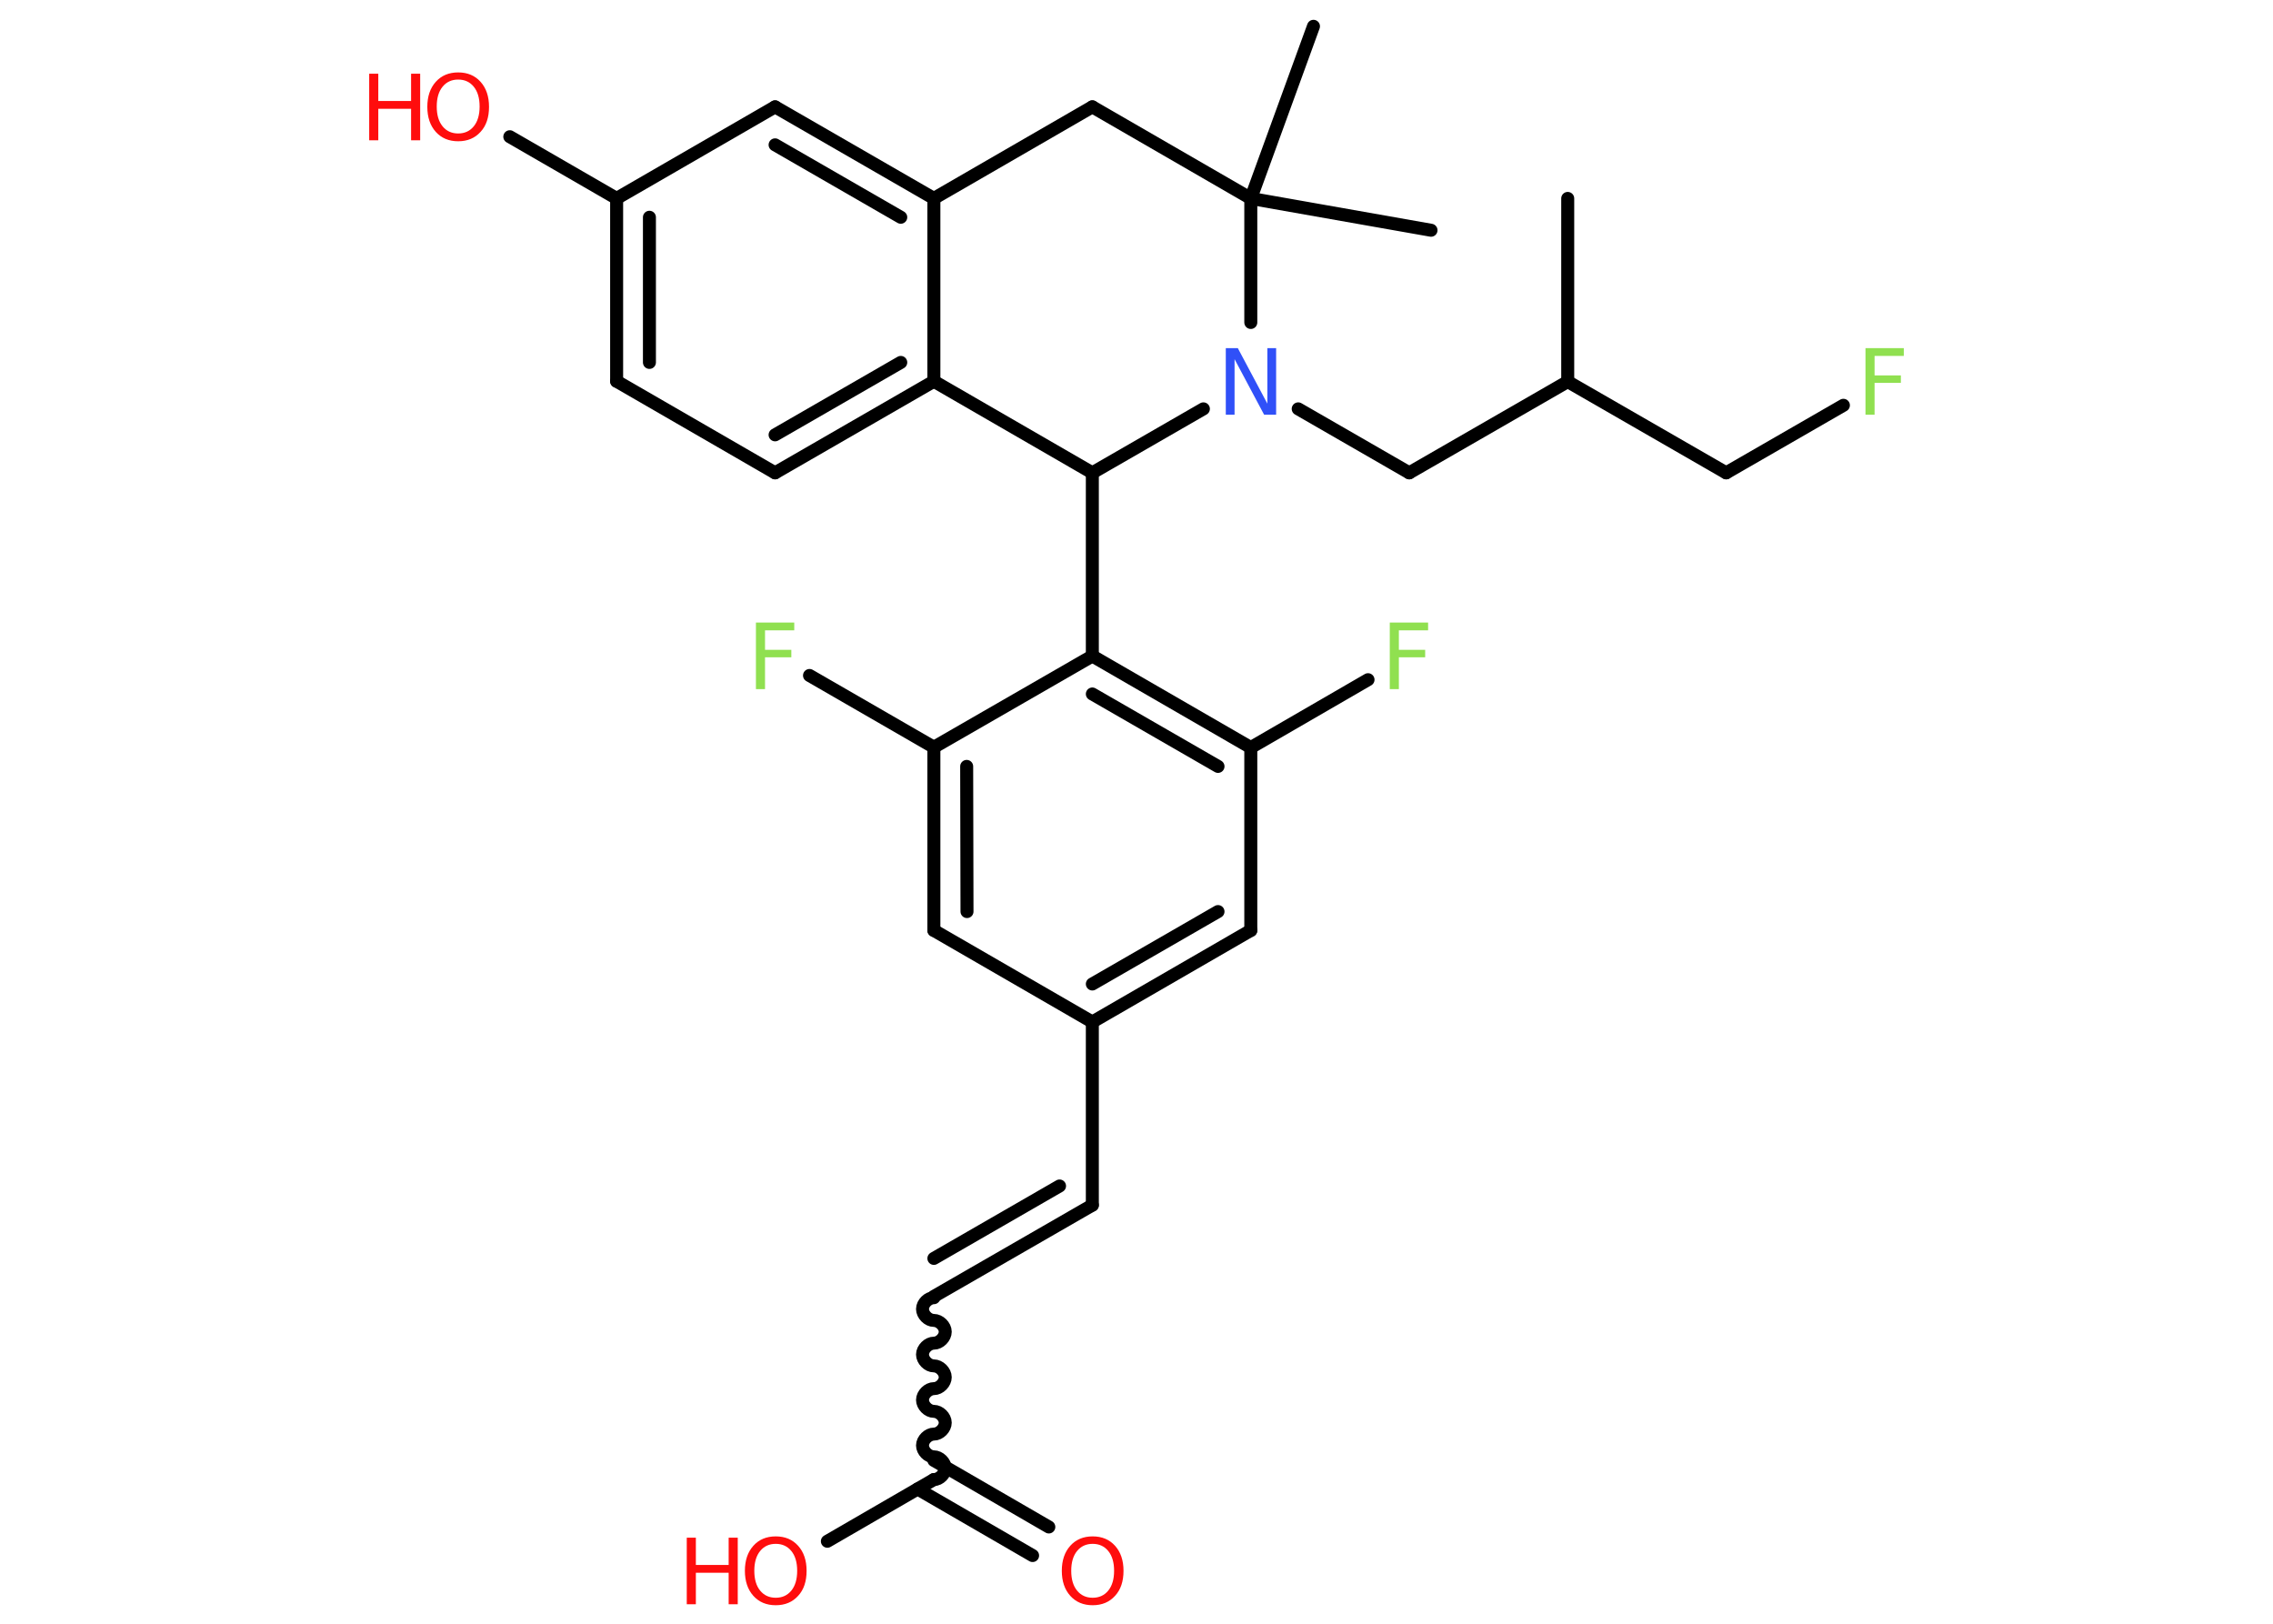 <?xml version='1.0' encoding='UTF-8'?>
<!DOCTYPE svg PUBLIC "-//W3C//DTD SVG 1.1//EN" "http://www.w3.org/Graphics/SVG/1.1/DTD/svg11.dtd">
<svg version='1.2' xmlns='http://www.w3.org/2000/svg' xmlns:xlink='http://www.w3.org/1999/xlink' width='70.0mm' height='50.0mm' viewBox='0 0 70.0 50.0'>
  <desc>Generated by the Chemistry Development Kit (http://github.com/cdk)</desc>
  <g stroke-linecap='round' stroke-linejoin='round' stroke='#000000' stroke-width='.4' fill='#FF0D0D'>
    <rect x='.0' y='.0' width='70.0' height='50.0' fill='#FFFFFF' stroke='none'/>
    <g id='mol1' class='mol'>
      <line id='mol1bnd1' class='bond' x1='48.28' y1='6.11' x2='48.28' y2='11.75'/>
      <line id='mol1bnd2' class='bond' x1='48.28' y1='11.75' x2='53.16' y2='14.56'/>
      <line id='mol1bnd3' class='bond' x1='53.16' y1='14.56' x2='56.77' y2='12.48'/>
      <line id='mol1bnd4' class='bond' x1='48.28' y1='11.75' x2='43.4' y2='14.56'/>
      <line id='mol1bnd5' class='bond' x1='43.4' y1='14.56' x2='39.98' y2='12.59'/>
      <line id='mol1bnd6' class='bond' x1='37.06' y1='12.59' x2='33.64' y2='14.56'/>
      <line id='mol1bnd7' class='bond' x1='33.64' y1='14.56' x2='33.64' y2='20.2'/>
      <g id='mol1bnd8' class='bond'>
        <line x1='38.52' y1='23.02' x2='33.64' y2='20.2'/>
        <line x1='37.51' y1='23.6' x2='33.64' y2='21.37'/>
      </g>
      <line id='mol1bnd9' class='bond' x1='38.52' y1='23.02' x2='42.13' y2='20.93'/>
      <line id='mol1bnd10' class='bond' x1='38.52' y1='23.02' x2='38.52' y2='28.65'/>
      <g id='mol1bnd11' class='bond'>
        <line x1='33.64' y1='31.47' x2='38.52' y2='28.65'/>
        <line x1='33.64' y1='30.3' x2='37.51' y2='28.07'/>
      </g>
      <line id='mol1bnd12' class='bond' x1='33.64' y1='31.47' x2='33.64' y2='37.11'/>
      <g id='mol1bnd13' class='bond'>
        <line x1='33.64' y1='37.11' x2='28.76' y2='39.92'/>
        <line x1='32.63' y1='36.52' x2='28.76' y2='38.75'/>
      </g>
      <path id='mol1bnd14' class='bond' d='M28.76 45.56c.18 .0 .35 -.18 .35 -.35c.0 -.18 -.18 -.35 -.35 -.35c-.18 .0 -.35 -.18 -.35 -.35c.0 -.18 .18 -.35 .35 -.35c.18 .0 .35 -.18 .35 -.35c.0 -.18 -.18 -.35 -.35 -.35c-.18 .0 -.35 -.18 -.35 -.35c.0 -.18 .18 -.35 .35 -.35c.18 .0 .35 -.18 .35 -.35c.0 -.18 -.18 -.35 -.35 -.35c-.18 .0 -.35 -.18 -.35 -.35c.0 -.18 .18 -.35 .35 -.35c.18 .0 .35 -.18 .35 -.35c.0 -.18 -.18 -.35 -.35 -.35c-.18 .0 -.35 -.18 -.35 -.35c.0 -.18 .18 -.35 .35 -.35' fill='none' stroke='#000000' stroke-width='.4'/>
      <g id='mol1bnd15' class='bond'>
        <line x1='28.76' y1='44.97' x2='32.3' y2='47.02'/>
        <line x1='28.26' y1='45.85' x2='31.8' y2='47.9'/>
      </g>
      <line id='mol1bnd16' class='bond' x1='28.76' y1='45.56' x2='25.48' y2='47.46'/>
      <line id='mol1bnd17' class='bond' x1='33.64' y1='31.47' x2='28.76' y2='28.65'/>
      <g id='mol1bnd18' class='bond'>
        <line x1='28.76' y1='23.01' x2='28.76' y2='28.65'/>
        <line x1='29.77' y1='23.6' x2='29.78' y2='28.07'/>
      </g>
      <line id='mol1bnd19' class='bond' x1='33.64' y1='20.2' x2='28.76' y2='23.01'/>
      <line id='mol1bnd20' class='bond' x1='28.76' y1='23.01' x2='24.93' y2='20.8'/>
      <line id='mol1bnd21' class='bond' x1='33.64' y1='14.56' x2='28.76' y2='11.74'/>
      <g id='mol1bnd22' class='bond'>
        <line x1='23.87' y1='14.56' x2='28.76' y2='11.74'/>
        <line x1='23.87' y1='13.39' x2='27.74' y2='11.16'/>
      </g>
      <line id='mol1bnd23' class='bond' x1='23.87' y1='14.56' x2='18.99' y2='11.74'/>
      <g id='mol1bnd24' class='bond'>
        <line x1='18.99' y1='6.11' x2='18.99' y2='11.74'/>
        <line x1='20.0' y1='6.69' x2='20.0' y2='11.16'/>
      </g>
      <line id='mol1bnd25' class='bond' x1='18.99' y1='6.11' x2='15.7' y2='4.21'/>
      <line id='mol1bnd26' class='bond' x1='18.99' y1='6.11' x2='23.87' y2='3.29'/>
      <g id='mol1bnd27' class='bond'>
        <line x1='28.76' y1='6.11' x2='23.87' y2='3.29'/>
        <line x1='27.74' y1='6.69' x2='23.87' y2='4.46'/>
      </g>
      <line id='mol1bnd28' class='bond' x1='28.76' y1='11.74' x2='28.76' y2='6.11'/>
      <line id='mol1bnd29' class='bond' x1='28.76' y1='6.11' x2='33.64' y2='3.29'/>
      <line id='mol1bnd30' class='bond' x1='33.64' y1='3.29' x2='38.52' y2='6.11'/>
      <line id='mol1bnd31' class='bond' x1='38.52' y1='9.93' x2='38.52' y2='6.11'/>
      <line id='mol1bnd32' class='bond' x1='38.52' y1='6.11' x2='44.07' y2='7.09'/>
      <line id='mol1bnd33' class='bond' x1='38.52' y1='6.11' x2='40.45' y2='.81'/>
      <path id='mol1atm4' class='atom' d='M57.46 10.72h1.17v.24h-.9v.6h.81v.23h-.81v.98h-.28v-2.05z' stroke='none' fill='#90E050'/>
      <path id='mol1atm6' class='atom' d='M37.75 10.72h.37l.91 1.71v-1.71h.27v2.05h-.37l-.91 -1.71v1.71h-.27v-2.05z' stroke='none' fill='#3050F8'/>
      <path id='mol1atm10' class='atom' d='M42.81 19.17h1.17v.24h-.9v.6h.81v.23h-.81v.98h-.28v-2.05z' stroke='none' fill='#90E050'/>
      <path id='mol1atm16' class='atom' d='M33.65 47.54q-.3 .0 -.48 .22q-.18 .22 -.18 .61q.0 .39 .18 .61q.18 .22 .48 .22q.3 .0 .48 -.22q.18 -.22 .18 -.61q.0 -.39 -.18 -.61q-.18 -.22 -.48 -.22zM33.65 47.31q.43 .0 .69 .29q.26 .29 .26 .77q.0 .49 -.26 .77q-.26 .29 -.69 .29q-.43 .0 -.69 -.29q-.26 -.29 -.26 -.77q.0 -.48 .26 -.77q.26 -.29 .69 -.29z' stroke='none'/>
      <g id='mol1atm17' class='atom'>
        <path d='M23.89 47.54q-.3 .0 -.48 .22q-.18 .22 -.18 .61q.0 .39 .18 .61q.18 .22 .48 .22q.3 .0 .48 -.22q.18 -.22 .18 -.61q.0 -.39 -.18 -.61q-.18 -.22 -.48 -.22zM23.89 47.31q.43 .0 .69 .29q.26 .29 .26 .77q.0 .49 -.26 .77q-.26 .29 -.69 .29q-.43 .0 -.69 -.29q-.26 -.29 -.26 -.77q.0 -.48 .26 -.77q.26 -.29 .69 -.29z' stroke='none'/>
        <path d='M21.15 47.35h.28v.84h1.01v-.84h.28v2.05h-.28v-.97h-1.01v.97h-.28v-2.05z' stroke='none'/>
      </g>
      <path id='mol1atm20' class='atom' d='M23.29 19.17h1.17v.24h-.9v.6h.81v.23h-.81v.98h-.28v-2.05z' stroke='none' fill='#90E050'/>
      <g id='mol1atm25' class='atom'>
        <path d='M14.11 2.45q-.3 .0 -.48 .22q-.18 .22 -.18 .61q.0 .39 .18 .61q.18 .22 .48 .22q.3 .0 .48 -.22q.18 -.22 .18 -.61q.0 -.39 -.18 -.61q-.18 -.22 -.48 -.22zM14.11 2.23q.43 .0 .69 .29q.26 .29 .26 .77q.0 .49 -.26 .77q-.26 .29 -.69 .29q-.43 .0 -.69 -.29q-.26 -.29 -.26 -.77q.0 -.48 .26 -.77q.26 -.29 .69 -.29z' stroke='none'/>
        <path d='M11.37 2.27h.28v.84h1.01v-.84h.28v2.05h-.28v-.97h-1.01v.97h-.28v-2.05z' stroke='none'/>
      </g>
    </g>
  </g>
</svg>
